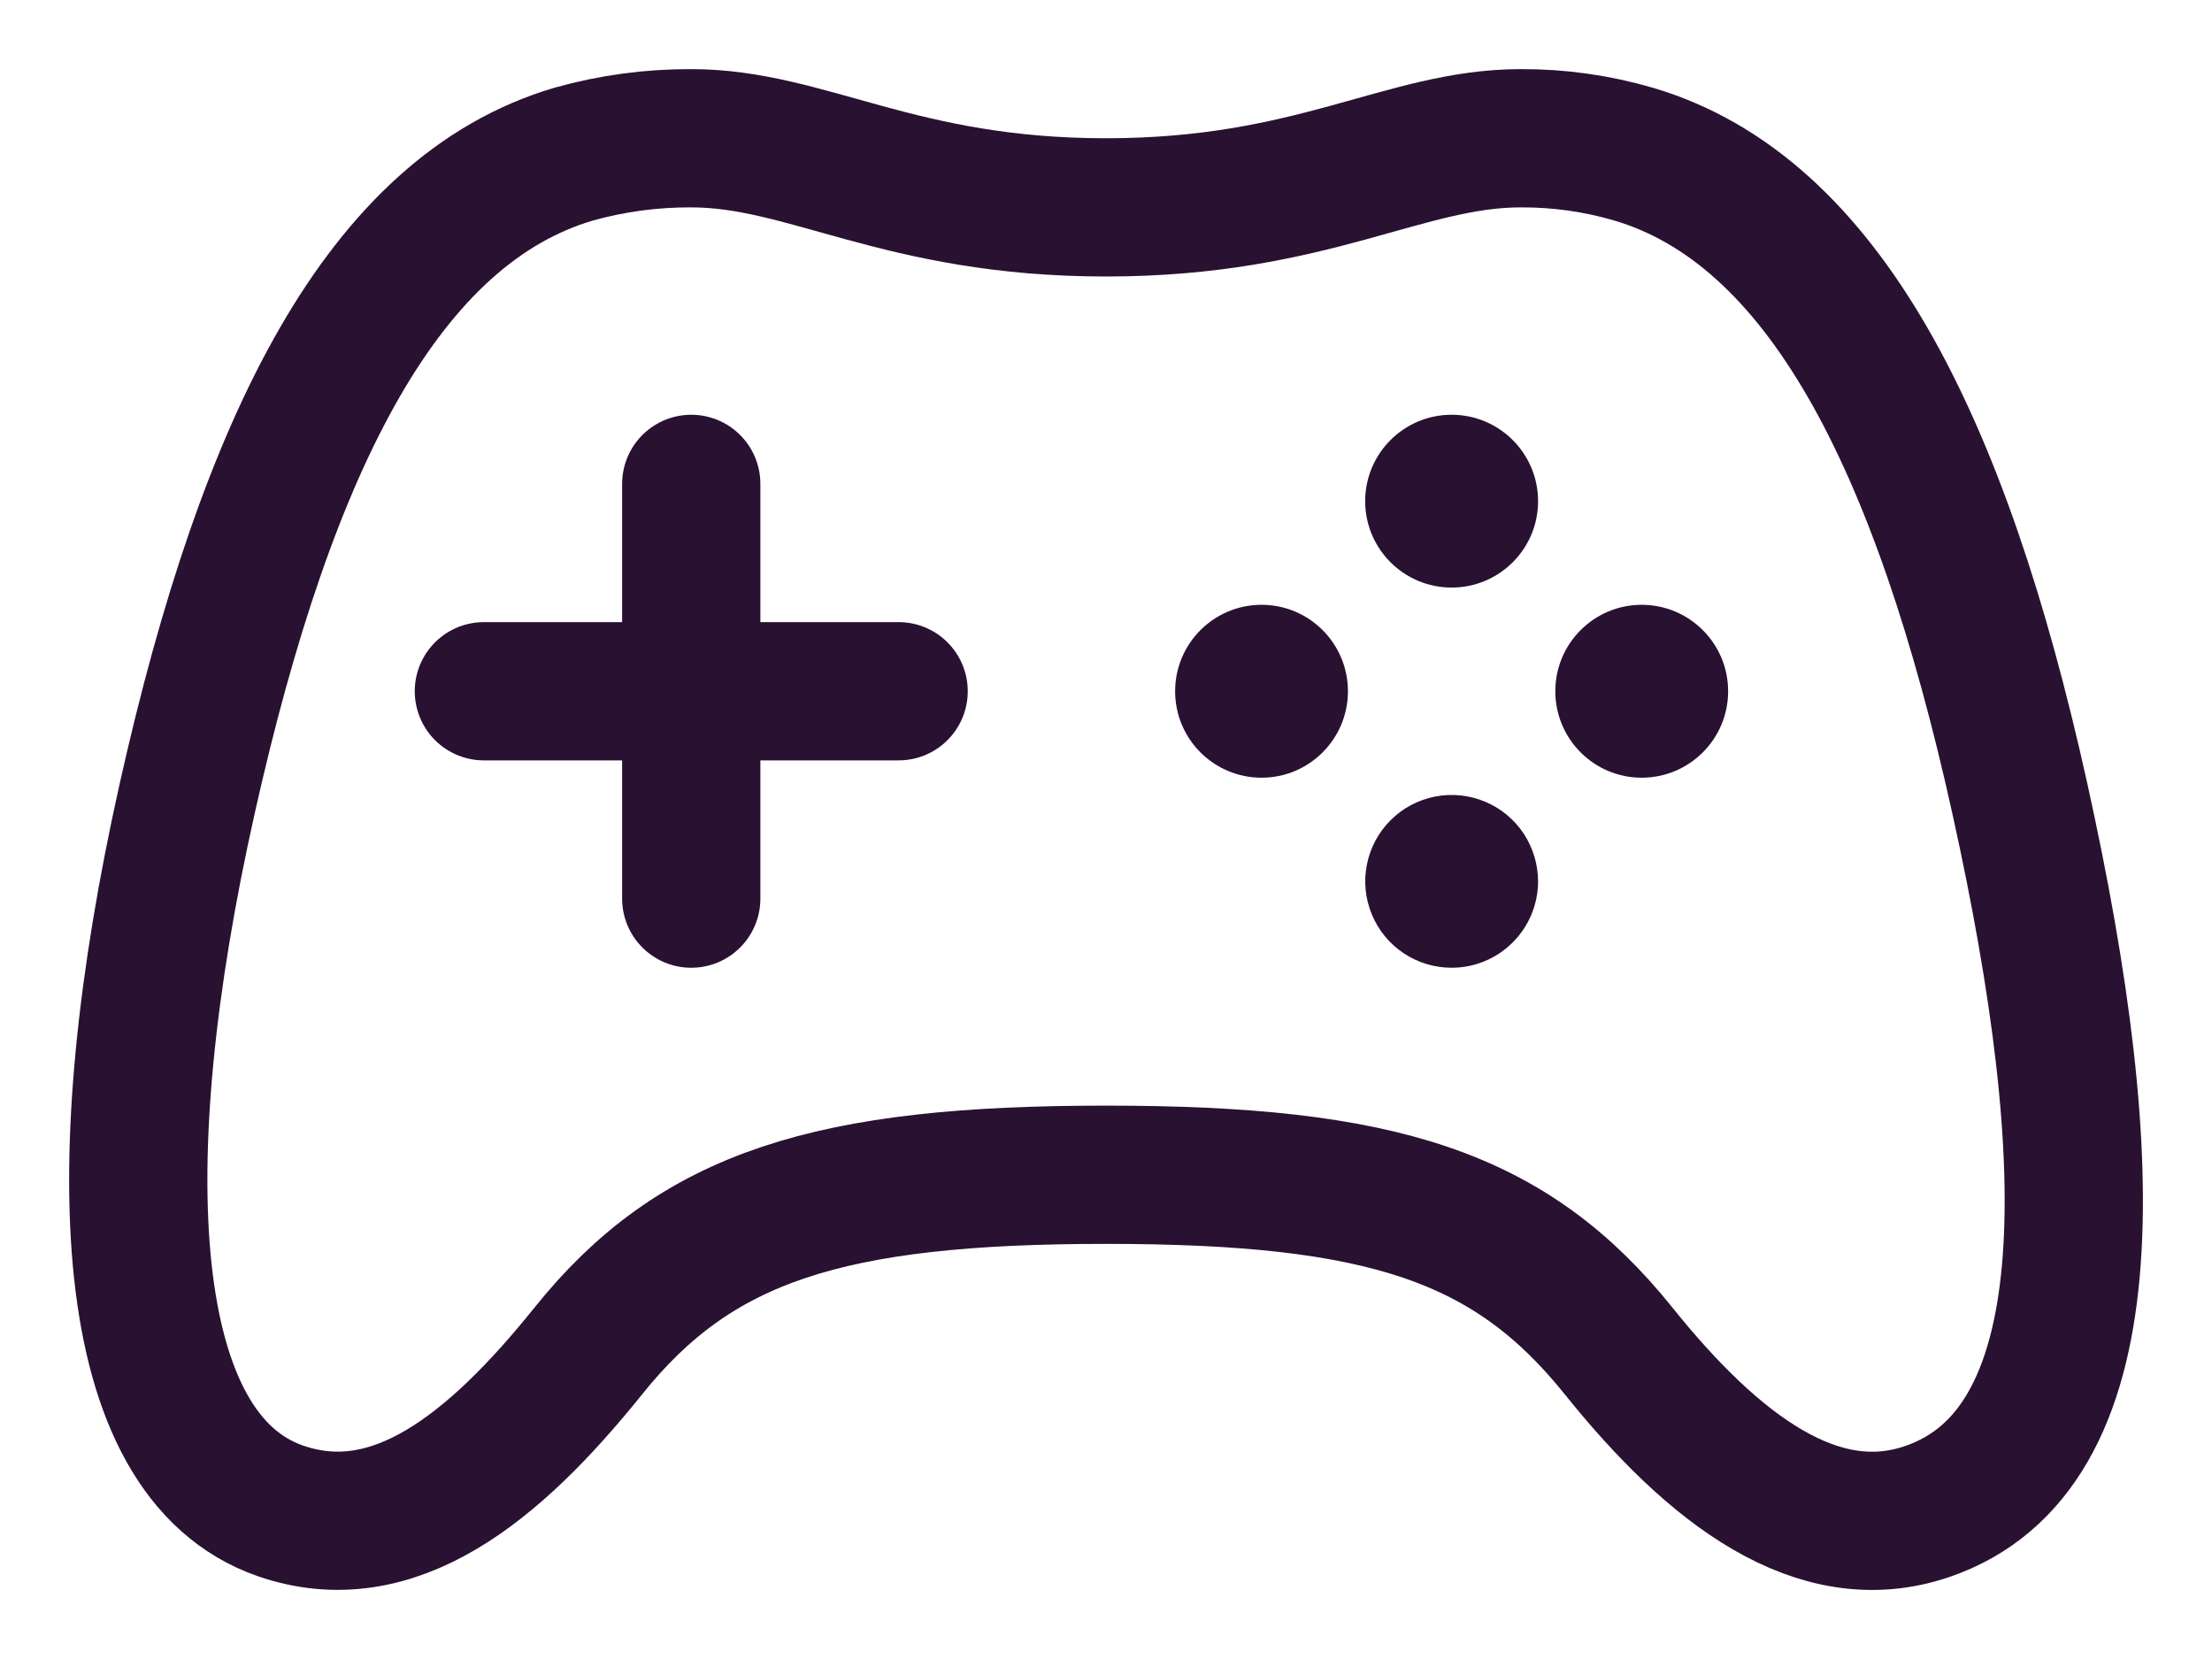<svg width="24" height="18" viewBox="0 0 24 18" fill="none" xmlns="http://www.w3.org/2000/svg">
<path d="M21.915 8.664C21.052 4.765 19.773 2.278 17.723 1.672C17.325 1.556 16.914 1.498 16.5 1.5C15.239 1.5 14.245 2.25 12 2.25C9.755 2.25 8.759 1.5 7.5 1.5C7.069 1.498 6.64 1.556 6.225 1.672C4.172 2.278 2.903 4.767 2.031 8.664C1.14 12.644 1.302 15.789 3.043 16.393C4.261 16.814 5.351 15.942 6.383 14.658C7.555 13.196 8.999 12.746 12 12.746C15.001 12.746 16.388 13.196 17.562 14.658C18.593 15.943 19.724 16.805 20.91 16.4C22.833 15.743 22.806 12.691 21.915 8.664Z" stroke="#291132" stroke-width="1.5" stroke-miterlimit="10"/>
<path d="M13.688 8.438C14.205 8.438 14.625 8.018 14.625 7.5C14.625 6.982 14.205 6.562 13.688 6.562C13.17 6.562 12.75 6.982 12.75 7.5C12.75 8.018 13.17 8.438 13.688 8.438Z" fill="#291132"/>
<path d="M15.75 10.5C15.565 10.5 15.383 10.445 15.229 10.342C15.075 10.239 14.954 10.092 14.884 9.921C14.813 9.749 14.794 9.561 14.831 9.379C14.867 9.197 14.957 9.03 15.088 8.899C15.219 8.768 15.386 8.679 15.569 8.643C15.751 8.607 15.939 8.626 16.11 8.697C16.282 8.768 16.428 8.889 16.531 9.043C16.633 9.198 16.688 9.379 16.688 9.565C16.687 9.813 16.588 10.051 16.412 10.226C16.236 10.402 15.998 10.5 15.75 10.5V10.5Z" fill="#291132"/>
<path d="M15.75 6.375C16.268 6.375 16.688 5.955 16.688 5.438C16.688 4.92 16.268 4.5 15.75 4.5C15.232 4.5 14.812 4.92 14.812 5.438C14.812 5.955 15.232 6.375 15.75 6.375Z" fill="#291132"/>
<path d="M17.812 8.438C18.33 8.438 18.75 8.018 18.75 7.5C18.75 6.982 18.33 6.562 17.812 6.562C17.295 6.562 16.875 6.982 16.875 7.5C16.875 8.018 17.295 8.438 17.812 8.438Z" fill="#291132"/>
<path d="M7.5 5.25V9.75M9.75 7.5H5.25" stroke="#291132" stroke-width="1.5" stroke-linecap="round" stroke-linejoin="round"/>
</svg>
